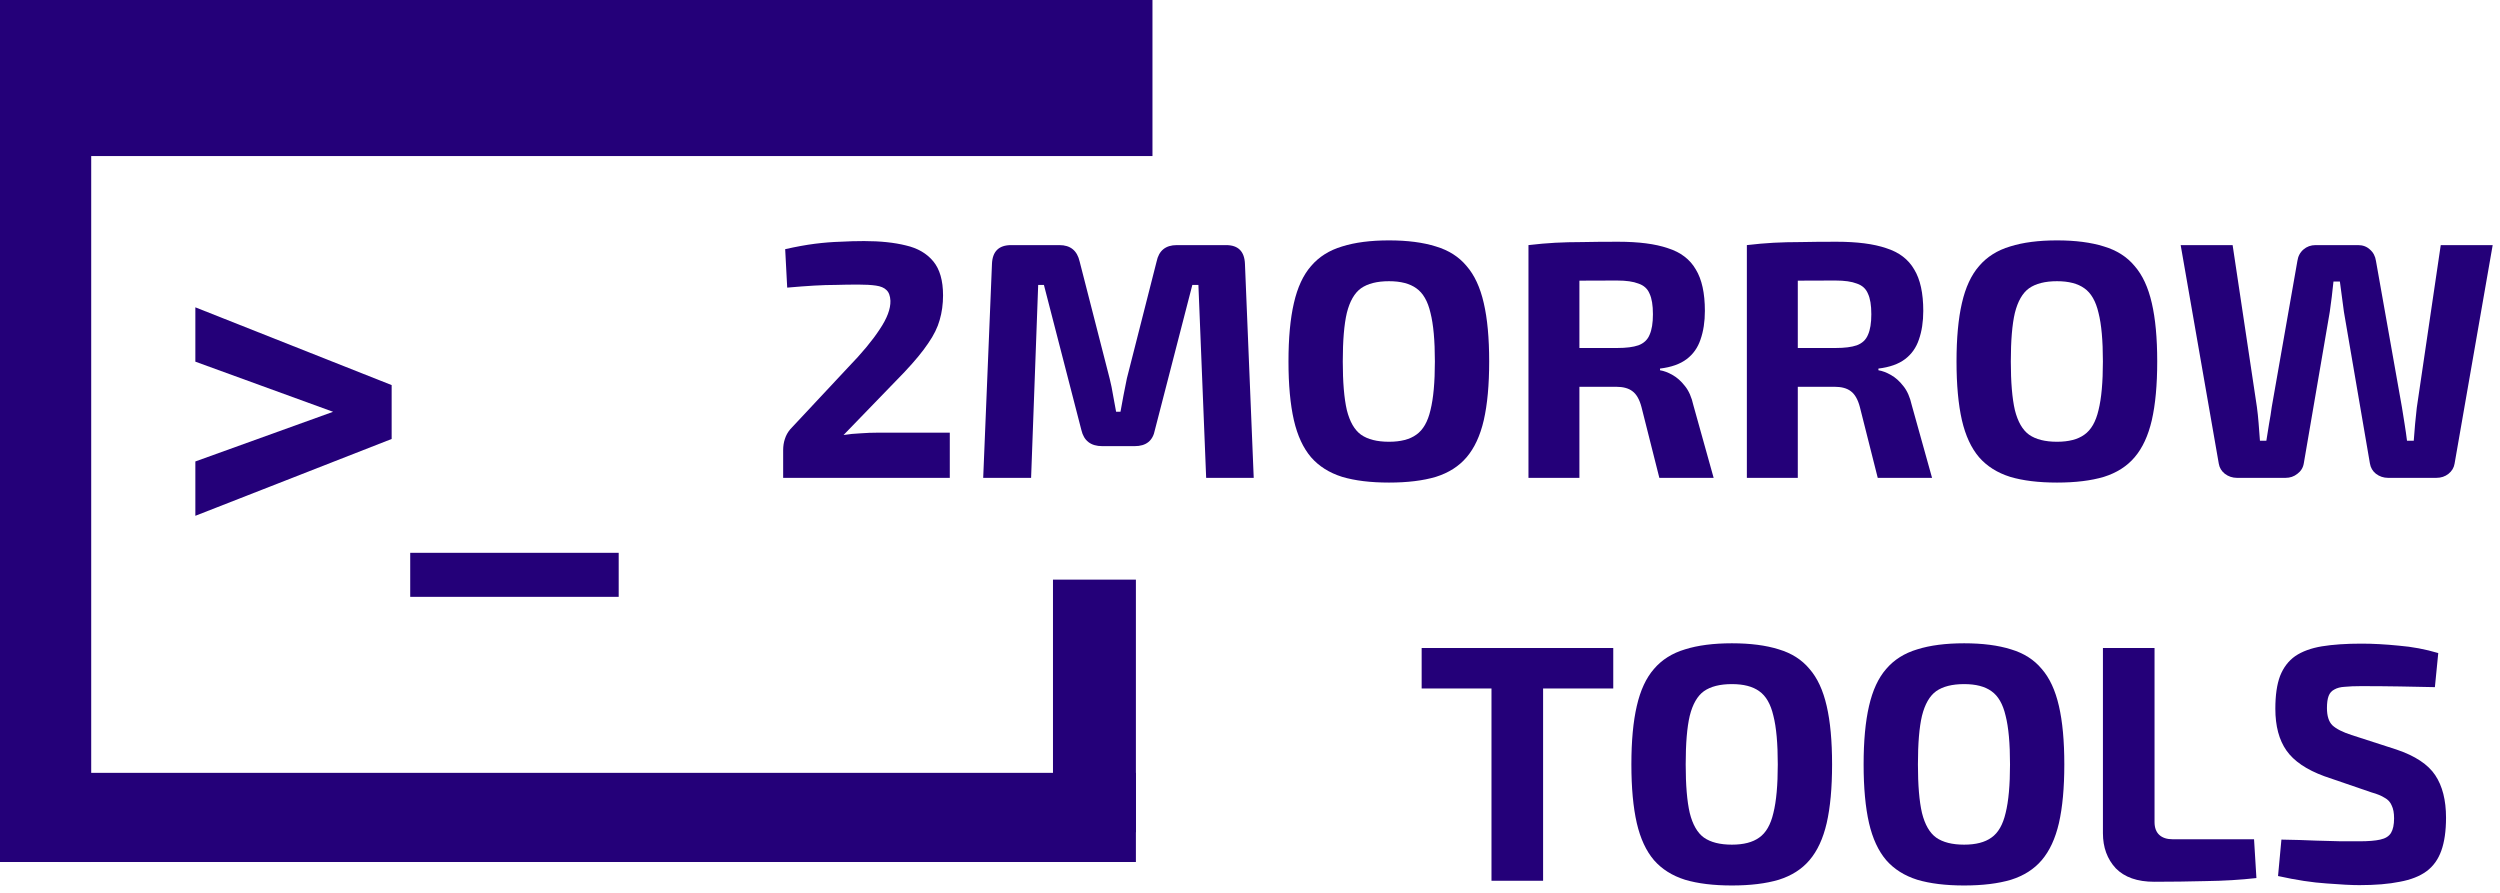 <svg width="168" height="60" viewBox="0 0 168 60" fill="none" xmlns="http://www.w3.org/2000/svg">
<path d="M0 0H77.446V10.487H0V0Z" fill="#240079"/>
<path d="M0 9.488H6.129V57.927H0V9.488Z" fill="#240079"/>
<path d="M3.9 51.935H76.332V57.927H3.9V51.935Z" fill="#240079"/>
<path d="M70.76 38.951H76.332V55.93H70.76V38.951Z" fill="#240079"/>
<path d="M41.576 37.149V40.108H27.567V37.149H41.576Z" fill="#240079"/>
<path d="M13.128 20.652L26.319 25.878V29.499L13.128 34.662V31.01L22.384 27.673L13.128 24.304V20.652Z" fill="#240079"/>
<path d="M158.683 43.252C159.454 43.252 160.293 43.297 161.199 43.388C162.106 43.463 162.99 43.629 163.851 43.886L163.625 46.176C162.96 46.16 162.182 46.145 161.29 46.13C160.398 46.115 159.522 46.108 158.661 46.108C158.237 46.108 157.875 46.123 157.573 46.153C157.285 46.168 157.051 46.228 156.87 46.334C156.689 46.425 156.56 46.569 156.485 46.765C156.409 46.962 156.371 47.233 156.371 47.581C156.371 48.11 156.492 48.495 156.734 48.737C156.991 48.979 157.421 49.198 158.026 49.394L161.041 50.369C162.295 50.792 163.164 51.367 163.647 52.092C164.131 52.817 164.373 53.769 164.373 54.948C164.373 55.84 164.267 56.58 164.055 57.169C163.844 57.759 163.511 58.219 163.058 58.552C162.605 58.884 162.008 59.119 161.267 59.255C160.527 59.406 159.62 59.481 158.547 59.481C158.033 59.481 157.301 59.444 156.348 59.368C155.396 59.307 154.308 59.141 153.084 58.869L153.311 56.421C154.203 56.436 154.973 56.459 155.623 56.489C156.288 56.504 156.855 56.52 157.323 56.535C157.792 56.535 158.2 56.535 158.547 56.535C159.152 56.535 159.62 56.497 159.953 56.421C160.3 56.346 160.542 56.195 160.678 55.968C160.814 55.741 160.882 55.416 160.882 54.993C160.882 54.63 160.829 54.343 160.723 54.132C160.633 53.905 160.474 53.731 160.247 53.611C160.036 53.474 159.741 53.354 159.363 53.248L156.19 52.16C154.996 51.722 154.15 51.147 153.651 50.437C153.152 49.727 152.903 48.79 152.903 47.626C152.903 46.72 153.009 45.987 153.22 45.428C153.447 44.853 153.787 44.408 154.24 44.09C154.709 43.773 155.306 43.554 156.031 43.433C156.772 43.312 157.656 43.252 158.683 43.252Z" fill="#240079"/>
<path d="M144.785 43.546V55.243C144.785 55.62 144.891 55.907 145.103 56.104C145.314 56.3 145.616 56.399 146.009 56.399H151.472L151.631 59.005C150.558 59.126 149.432 59.194 148.253 59.209C147.09 59.239 145.926 59.255 144.763 59.255C143.629 59.255 142.768 58.952 142.178 58.348C141.604 57.728 141.317 56.943 141.317 55.991V43.546H144.785Z" fill="#240079"/>
<path d="M131.99 43.229C133.229 43.229 134.28 43.365 135.141 43.637C136.002 43.894 136.69 44.332 137.204 44.952C137.733 45.556 138.118 46.387 138.36 47.445C138.601 48.488 138.722 49.795 138.722 51.367C138.722 52.938 138.601 54.253 138.36 55.311C138.118 56.353 137.733 57.184 137.204 57.804C136.69 58.408 136.002 58.847 135.141 59.119C134.28 59.376 133.229 59.504 131.99 59.504C130.751 59.504 129.701 59.376 128.839 59.119C127.978 58.847 127.283 58.408 126.754 57.804C126.225 57.184 125.84 56.353 125.598 55.311C125.356 54.253 125.235 52.938 125.235 51.367C125.235 49.795 125.356 48.488 125.598 47.445C125.84 46.387 126.225 45.556 126.754 44.952C127.283 44.332 127.978 43.894 128.839 43.637C129.701 43.365 130.751 43.229 131.99 43.229ZM131.99 45.972C131.189 45.972 130.562 46.13 130.109 46.448C129.671 46.765 129.353 47.317 129.157 48.102C128.975 48.873 128.885 49.961 128.885 51.367C128.885 52.757 128.975 53.845 129.157 54.631C129.353 55.416 129.671 55.968 130.109 56.285C130.562 56.603 131.189 56.761 131.99 56.761C132.776 56.761 133.388 56.603 133.826 56.285C134.28 55.968 134.597 55.416 134.778 54.631C134.975 53.845 135.073 52.757 135.073 51.367C135.073 49.961 134.975 48.873 134.778 48.102C134.597 47.317 134.28 46.765 133.826 46.448C133.388 46.13 132.776 45.972 131.99 45.972Z" fill="#240079"/>
<path d="M116.384 43.229C117.623 43.229 118.674 43.365 119.535 43.637C120.396 43.894 121.084 44.332 121.598 44.952C122.127 45.556 122.512 46.387 122.754 47.445C122.996 48.488 123.116 49.795 123.116 51.367C123.116 52.938 122.996 54.253 122.754 55.311C122.512 56.353 122.127 57.184 121.598 57.804C121.084 58.408 120.396 58.847 119.535 59.119C118.674 59.376 117.623 59.504 116.384 59.504C115.145 59.504 114.095 59.376 113.233 59.119C112.372 58.847 111.677 58.408 111.148 57.804C110.619 57.184 110.234 56.353 109.992 55.311C109.75 54.253 109.629 52.938 109.629 51.367C109.629 49.795 109.75 48.488 109.992 47.445C110.234 46.387 110.619 45.556 111.148 44.952C111.677 44.332 112.372 43.894 113.233 43.637C114.095 43.365 115.145 43.229 116.384 43.229ZM116.384 45.972C115.583 45.972 114.956 46.13 114.503 46.448C114.065 46.765 113.747 47.317 113.551 48.102C113.369 48.873 113.279 49.961 113.279 51.367C113.279 52.757 113.369 53.845 113.551 54.631C113.747 55.416 114.065 55.968 114.503 56.285C114.956 56.603 115.583 56.761 116.384 56.761C117.17 56.761 117.782 56.603 118.22 56.285C118.674 55.968 118.991 55.416 119.172 54.631C119.369 53.845 119.467 52.757 119.467 51.367C119.467 49.961 119.369 48.873 119.172 48.102C118.991 47.317 118.674 46.765 118.22 46.448C117.782 46.13 117.17 45.972 116.384 45.972Z" fill="#240079"/>
<path d="M103.696 43.546V59.187H100.228V43.546H103.696ZM108.411 43.546V46.266H95.535V43.546H108.411Z" fill="#240079"/>
<path d="M167.508 16.471L164.947 31.16C164.902 31.432 164.766 31.659 164.539 31.84C164.312 32.021 164.04 32.112 163.723 32.112H160.481C160.179 32.112 159.907 32.021 159.665 31.84C159.439 31.659 159.303 31.424 159.257 31.137L157.512 20.96C157.467 20.612 157.421 20.272 157.376 19.94C157.331 19.592 157.285 19.252 157.24 18.92H156.809C156.779 19.252 156.741 19.592 156.696 19.94C156.651 20.287 156.605 20.627 156.56 20.96L154.815 31.137C154.769 31.424 154.626 31.659 154.384 31.84C154.157 32.021 153.893 32.112 153.591 32.112H150.327C150.024 32.112 149.752 32.021 149.511 31.84C149.284 31.659 149.148 31.432 149.103 31.16L146.541 16.471H150.032L151.664 27.352C151.709 27.684 151.747 28.039 151.777 28.417C151.807 28.795 151.838 29.195 151.868 29.619H152.299C152.359 29.256 152.42 28.878 152.48 28.485C152.556 28.077 152.616 27.699 152.661 27.352L154.384 17.537C154.429 17.22 154.565 16.963 154.792 16.766C155.019 16.57 155.291 16.471 155.608 16.471H158.464C158.781 16.471 159.046 16.57 159.257 16.766C159.484 16.963 159.62 17.22 159.665 17.537L161.411 27.374C161.471 27.737 161.532 28.115 161.592 28.508C161.653 28.886 161.706 29.256 161.751 29.619H162.204C162.234 29.256 162.265 28.878 162.295 28.485C162.34 28.092 162.378 27.73 162.408 27.397L164.018 16.471H167.508Z" fill="#240079"/>
<path d="M138.232 16.154C139.472 16.154 140.522 16.29 141.383 16.562C142.245 16.819 142.932 17.257 143.446 17.877C143.975 18.481 144.36 19.312 144.602 20.37C144.844 21.413 144.965 22.72 144.965 24.292C144.965 25.863 144.844 27.178 144.602 28.236C144.36 29.279 143.975 30.11 143.446 30.729C142.932 31.334 142.245 31.772 141.383 32.044C140.522 32.301 139.472 32.429 138.232 32.429C136.993 32.429 135.943 32.301 135.082 32.044C134.22 31.772 133.525 31.334 132.996 30.729C132.467 30.11 132.082 29.279 131.84 28.236C131.599 27.178 131.478 25.863 131.478 24.292C131.478 22.72 131.599 21.413 131.84 20.37C132.082 19.312 132.467 18.481 132.996 17.877C133.525 17.257 134.22 16.819 135.082 16.562C135.943 16.29 136.993 16.154 138.232 16.154ZM138.232 18.897C137.432 18.897 136.804 19.056 136.351 19.373C135.913 19.69 135.596 20.242 135.399 21.028C135.218 21.798 135.127 22.886 135.127 24.292C135.127 25.682 135.218 26.77 135.399 27.556C135.596 28.342 135.913 28.893 136.351 29.21C136.804 29.528 137.432 29.686 138.232 29.686C139.018 29.686 139.63 29.528 140.069 29.21C140.522 28.893 140.839 28.342 141.021 27.556C141.217 26.77 141.315 25.682 141.315 24.292C141.315 22.886 141.217 21.798 141.021 21.028C140.839 20.242 140.522 19.69 140.069 19.373C139.63 19.056 139.018 18.897 138.232 18.897Z" fill="#240079"/>
<path d="M123.419 16.245C124.794 16.245 125.905 16.388 126.751 16.676C127.612 16.948 128.239 17.424 128.632 18.104C129.04 18.768 129.244 19.698 129.244 20.892C129.244 21.617 129.146 22.259 128.95 22.818C128.768 23.362 128.458 23.801 128.02 24.133C127.582 24.465 126.985 24.677 126.23 24.768V24.881C126.502 24.926 126.781 25.032 127.068 25.198C127.37 25.365 127.65 25.614 127.907 25.946C128.164 26.264 128.353 26.695 128.474 27.238L129.834 32.112H126.184L124.983 27.352C124.847 26.838 124.643 26.483 124.371 26.287C124.114 26.09 123.751 25.992 123.283 25.992C122.255 25.992 121.386 25.992 120.676 25.992C119.981 25.977 119.392 25.962 118.908 25.946C118.44 25.931 118.016 25.916 117.639 25.901L117.707 23.385H123.351C123.955 23.385 124.431 23.325 124.779 23.204C125.141 23.068 125.391 22.834 125.527 22.501C125.678 22.169 125.753 21.708 125.753 21.118C125.753 20.514 125.678 20.053 125.527 19.736C125.391 19.403 125.141 19.177 124.779 19.056C124.431 18.92 123.955 18.852 123.351 18.852C121.93 18.852 120.729 18.859 119.747 18.874C118.764 18.889 118.092 18.912 117.729 18.942L117.389 16.471C118.024 16.396 118.621 16.343 119.18 16.313C119.739 16.283 120.351 16.267 121.016 16.267C121.681 16.252 122.482 16.245 123.419 16.245ZM120.812 16.471V32.112H117.389V16.471H120.812Z" fill="#240079"/>
<path d="M108.743 16.245C110.118 16.245 111.228 16.388 112.075 16.676C112.936 16.948 113.563 17.424 113.956 18.104C114.364 18.768 114.568 19.698 114.568 20.892C114.568 21.617 114.47 22.259 114.273 22.818C114.092 23.362 113.782 23.801 113.344 24.133C112.906 24.465 112.309 24.677 111.553 24.768V24.881C111.825 24.926 112.105 25.032 112.392 25.198C112.694 25.365 112.974 25.614 113.231 25.946C113.488 26.264 113.677 26.695 113.797 27.238L115.157 32.112H111.508L110.307 27.352C110.171 26.838 109.967 26.483 109.695 26.287C109.438 26.09 109.075 25.992 108.607 25.992C107.579 25.992 106.71 25.992 106 25.992C105.305 25.977 104.715 25.962 104.232 25.946C103.763 25.931 103.34 25.916 102.962 25.901L103.03 23.385H108.675C109.279 23.385 109.755 23.325 110.103 23.204C110.465 23.068 110.715 22.834 110.851 22.501C111.002 22.169 111.077 21.708 111.077 21.118C111.077 20.514 111.002 20.053 110.851 19.736C110.715 19.403 110.465 19.177 110.103 19.056C109.755 18.92 109.279 18.852 108.675 18.852C107.254 18.852 106.053 18.859 105.071 18.874C104.088 18.889 103.416 18.912 103.053 18.942L102.713 16.471C103.348 16.396 103.945 16.343 104.504 16.313C105.063 16.283 105.675 16.267 106.34 16.267C107.005 16.252 107.806 16.245 108.743 16.245ZM106.136 16.471V32.112H102.713V16.471H106.136Z" fill="#240079"/>
<path d="M93.341 16.154C94.58 16.154 95.63 16.29 96.492 16.562C97.353 16.819 98.04 17.257 98.554 17.877C99.083 18.481 99.469 19.312 99.71 20.37C99.952 21.413 100.073 22.72 100.073 24.292C100.073 25.863 99.952 27.178 99.71 28.236C99.469 29.279 99.083 30.11 98.554 30.729C98.04 31.334 97.353 31.772 96.492 32.044C95.63 32.301 94.58 32.429 93.341 32.429C92.102 32.429 91.051 32.301 90.19 32.044C89.329 31.772 88.633 31.334 88.105 30.729C87.576 30.11 87.19 29.279 86.949 28.236C86.707 27.178 86.586 25.863 86.586 24.292C86.586 22.72 86.707 21.413 86.949 20.37C87.19 19.312 87.576 18.481 88.105 17.877C88.633 17.257 89.329 16.819 90.19 16.562C91.051 16.29 92.102 16.154 93.341 16.154ZM93.341 18.897C92.54 18.897 91.913 19.056 91.459 19.373C91.021 19.69 90.704 20.242 90.507 21.028C90.326 21.798 90.235 22.886 90.235 24.292C90.235 25.682 90.326 26.77 90.507 27.556C90.704 28.342 91.021 28.893 91.459 29.21C91.913 29.528 92.54 29.686 93.341 29.686C94.127 29.686 94.739 29.528 95.177 29.21C95.63 28.893 95.948 28.342 96.129 27.556C96.325 26.77 96.424 25.682 96.424 24.292C96.424 22.886 96.325 21.798 96.129 21.028C95.948 20.242 95.63 19.69 95.177 19.373C94.739 19.056 94.127 18.897 93.341 18.897Z" fill="#240079"/>
<path d="M82.392 16.471C83.208 16.471 83.631 16.895 83.661 17.741L84.25 32.112H81.054L80.533 19.146H80.125L77.609 28.893C77.473 29.619 77.019 29.981 76.249 29.981H74.073C73.302 29.981 72.834 29.619 72.667 28.893L70.151 19.146H69.766L69.29 32.112H66.071L66.66 17.741C66.691 16.895 67.121 16.471 67.953 16.471H71.194C71.934 16.471 72.388 16.842 72.554 17.582L74.571 25.448C74.662 25.81 74.738 26.181 74.798 26.558C74.859 26.921 74.927 27.291 75.002 27.669H75.297C75.372 27.291 75.44 26.921 75.501 26.558C75.576 26.181 75.652 25.803 75.727 25.425L77.722 17.582C77.873 16.842 78.327 16.471 79.082 16.471H82.392Z" fill="#240079"/>
<path d="M58.068 16.2C59.157 16.2 60.093 16.298 60.879 16.494C61.665 16.675 62.277 17.031 62.715 17.56C63.153 18.088 63.373 18.852 63.373 19.849C63.373 20.438 63.297 20.99 63.146 21.504C63.01 22.002 62.753 22.524 62.375 23.068C62.013 23.612 61.484 24.254 60.788 24.994L56.686 29.233C57.063 29.173 57.441 29.135 57.819 29.12C58.212 29.09 58.605 29.075 58.998 29.075H63.826V32.112H52.628V30.253C52.628 29.981 52.666 29.732 52.742 29.505C52.817 29.263 52.938 29.044 53.104 28.848L57.003 24.677C57.925 23.725 58.628 22.879 59.111 22.138C59.61 21.398 59.852 20.756 59.837 20.212C59.821 19.879 59.731 19.637 59.565 19.486C59.413 19.335 59.179 19.237 58.862 19.192C58.544 19.146 58.151 19.124 57.683 19.124C57.154 19.124 56.656 19.131 56.187 19.146C55.734 19.146 55.243 19.161 54.714 19.192C54.2 19.222 53.595 19.267 52.9 19.328L52.764 16.744C53.505 16.577 54.17 16.456 54.759 16.381C55.364 16.305 55.93 16.26 56.459 16.245C57.003 16.215 57.539 16.2 58.068 16.2Z" fill="#240079"/>
</svg>
